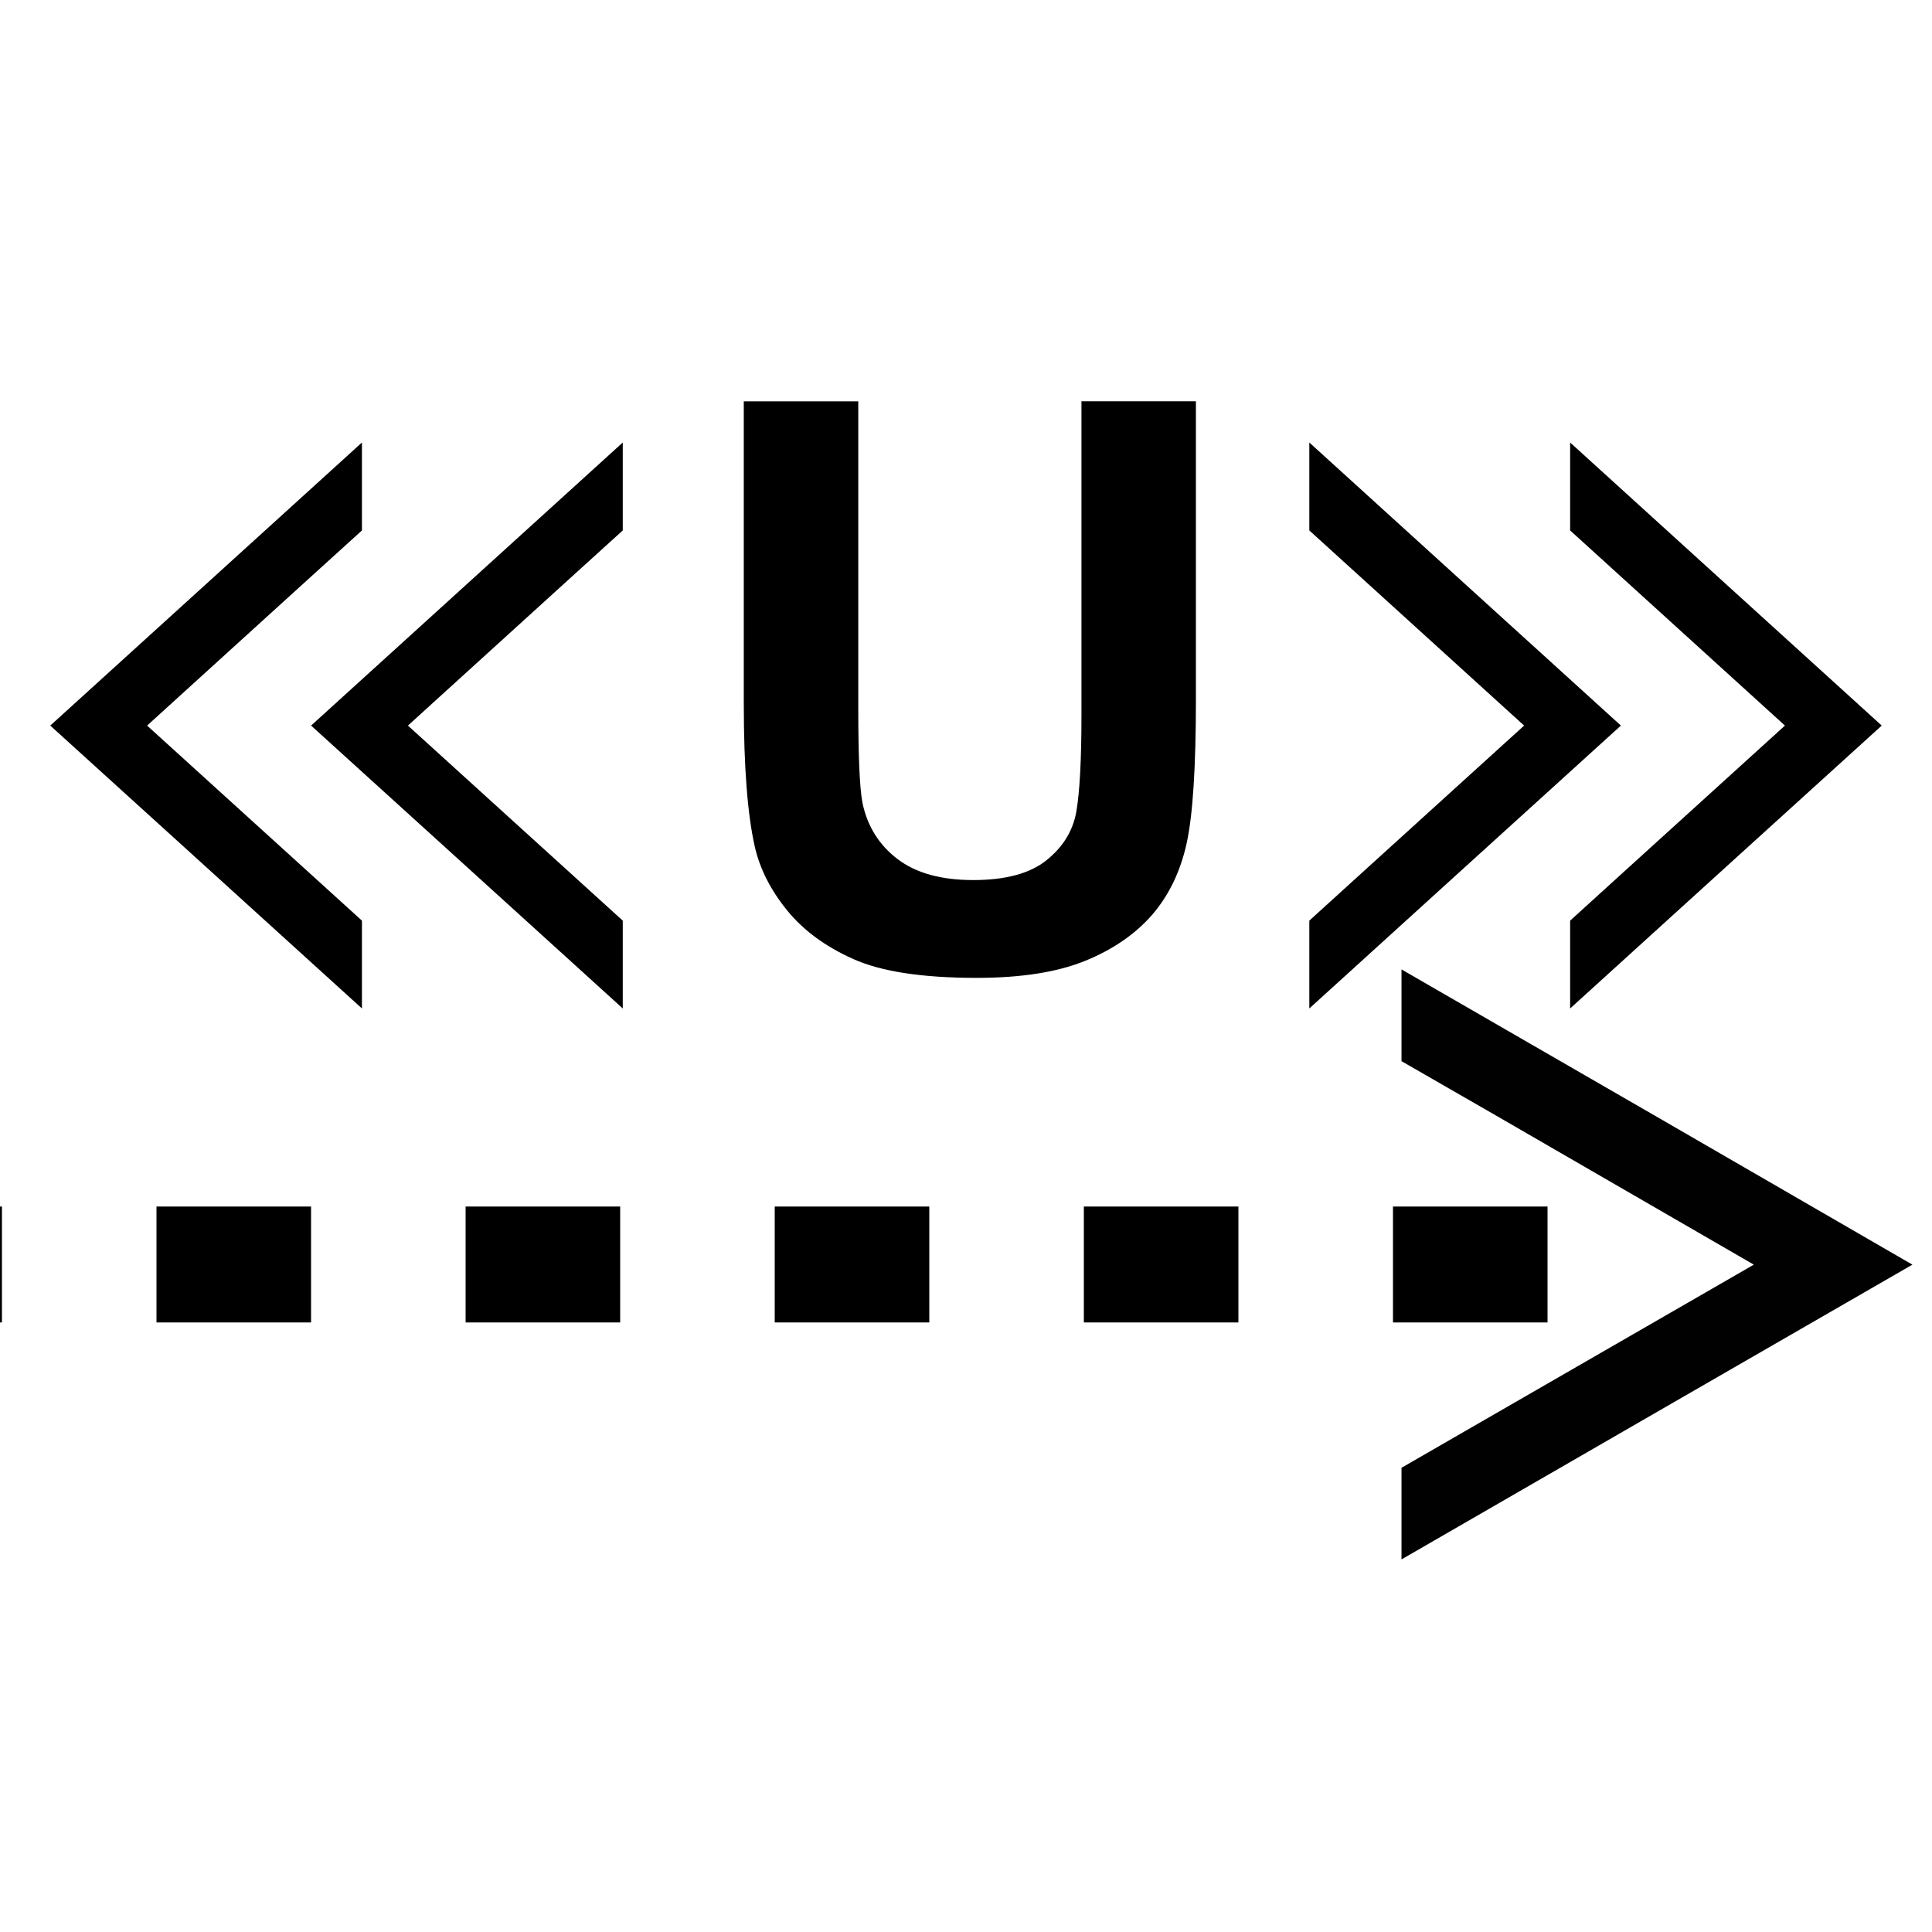 <?xml version="1.0" encoding="utf-8"?>
<!-- Generator: Adobe Illustrator 14.0.0, SVG Export Plug-In . SVG Version: 6.00 Build 43363)  -->
<!DOCTYPE svg PUBLIC "-//W3C//DTD SVG 1.1//EN" "http://www.w3.org/Graphics/SVG/1.1/DTD/svg11.dtd">
<svg version="1.1" id="Layer_1" xmlns="http://www.w3.org/2000/svg" xmlns:xlink="http://www.w3.org/1999/xlink" x="0px" y="0px"
	 width="50px" height="50px" viewBox="0 0 50 50" enable-background="new 0 0 50 50" xml:space="preserve">
<g>
	<g>
		<g>
			<defs>
				<rect id="SVGID_1_" y="-0.26" width="50" height="50.26"/>
			</defs>
			<clipPath id="SVGID_2_">
				<use xlink:href="#SVGID_1_"  overflow="visible"/>
			</clipPath>
			
				<line clip-path="url(#SVGID_2_)" fill="none" stroke="#000000" stroke-width="3" stroke-dasharray="4,4,4,4,4,4" x1="40.05" y1="32.725" x2="-7.062" y2="32.725"/>
		</g>
	</g>
	<g>
		<g>
			<defs>
				<rect id="SVGID_3_" y="-0.26" width="50" height="50.26"/>
			</defs>
			<clipPath id="SVGID_4_">
				<use xlink:href="#SVGID_3_"  overflow="visible"/>
			</clipPath>
			<polygon clip-path="url(#SVGID_4_)" fill="#010101" points="38.775,36.542 45.389,32.729 38.775,28.904 36.271,27.463 
				36.271,25.089 42.881,28.904 49.493,32.729 42.881,36.542 36.271,40.357 36.271,37.986 			"/>
		</g>
	</g>
	<g>
		<g>
			<defs>
				<rect id="SVGID_5_" y="-0.26" width="50" height="50.26"/>
			</defs>
			<clipPath id="SVGID_6_">
				<use xlink:href="#SVGID_5_"  overflow="visible"/>
			</clipPath>
		</g>
	</g>
	<g>
		<g>
			<defs>
				<rect id="SVGID_7_" y="-0.26" width="50" height="50.26"/>
			</defs>
			<clipPath id="SVGID_8_">
				<use xlink:href="#SVGID_7_"  overflow="visible"/>
			</clipPath>
		</g>
	</g>
	<g>
		<g>
			<defs>
				<rect id="SVGID_9_" y="-0.26" width="50" height="50.26"/>
			</defs>
			<clipPath id="SVGID_10_">
				<use xlink:href="#SVGID_9_"  overflow="visible"/>
			</clipPath>
		</g>
	</g>
	<g>
		<g>
			<defs>
				<rect id="SVGID_11_" y="-0.26" width="50" height="50.26"/>
			</defs>
			<clipPath id="SVGID_12_">
				<use xlink:href="#SVGID_11_"  overflow="visible"/>
			</clipPath>
		</g>
	</g>
	<g>
		<g>
			<defs>
				<rect id="SVGID_13_" y="-0.26" width="50" height="50.26"/>
			</defs>
			<clipPath id="SVGID_14_">
				<use xlink:href="#SVGID_13_"  overflow="visible"/>
			</clipPath>
			<g clip-path="url(#SVGID_14_)">
				<g enable-background="new    ">
					<path d="M19.25,10.387h2.962v7.946c0,1.261,0.037,2.079,0.11,2.452c0.127,0.601,0.429,1.083,0.906,1.447
						c0.477,0.363,1.129,0.544,1.957,0.544c0.84,0,1.475-0.171,1.901-0.516c0.428-0.343,0.686-0.765,0.771-1.266
						c0.086-0.5,0.131-1.331,0.131-2.492v-8.117h2.962v7.706c0,1.762-0.08,3.006-0.24,3.733c-0.16,0.728-0.456,1.341-0.885,1.842
						c-0.433,0.5-1.007,0.899-1.728,1.195c-0.722,0.297-1.662,0.446-2.823,0.446c-1.401,0-2.464-0.162-3.188-0.486
						c-0.724-0.323-1.296-0.743-1.716-1.261c-0.42-0.516-0.697-1.059-0.831-1.625c-0.193-0.841-0.29-2.082-0.29-3.723V10.387z"/>
				</g>
			</g>
		</g>
	</g>
</g>
<polygon points="7.838,22.438 3.807,18.778 7.838,15.115 9.367,13.728 9.367,11.452 5.334,15.115 1.301,18.778 5.334,22.438 
	9.367,26.099 9.367,23.826 "/>
<polygon points="14.588,22.438 10.557,18.778 14.588,15.115 16.117,13.728 16.117,11.452 12.084,15.115 8.051,18.778 12.084,22.438 
	16.117,26.099 16.117,23.826 "/>
<polygon points="40.635,23.826 40.635,26.099 44.666,22.438 48.699,18.778 44.666,15.115 40.635,11.452 40.635,13.728 
	42.162,15.115 46.194,18.778 42.162,22.438 "/>
<polygon points="33.885,23.826 33.885,26.099 37.916,22.438 41.949,18.778 37.916,15.115 33.885,11.452 33.885,13.728 
	35.412,15.115 39.444,18.778 35.412,22.438 "/>
</svg>
